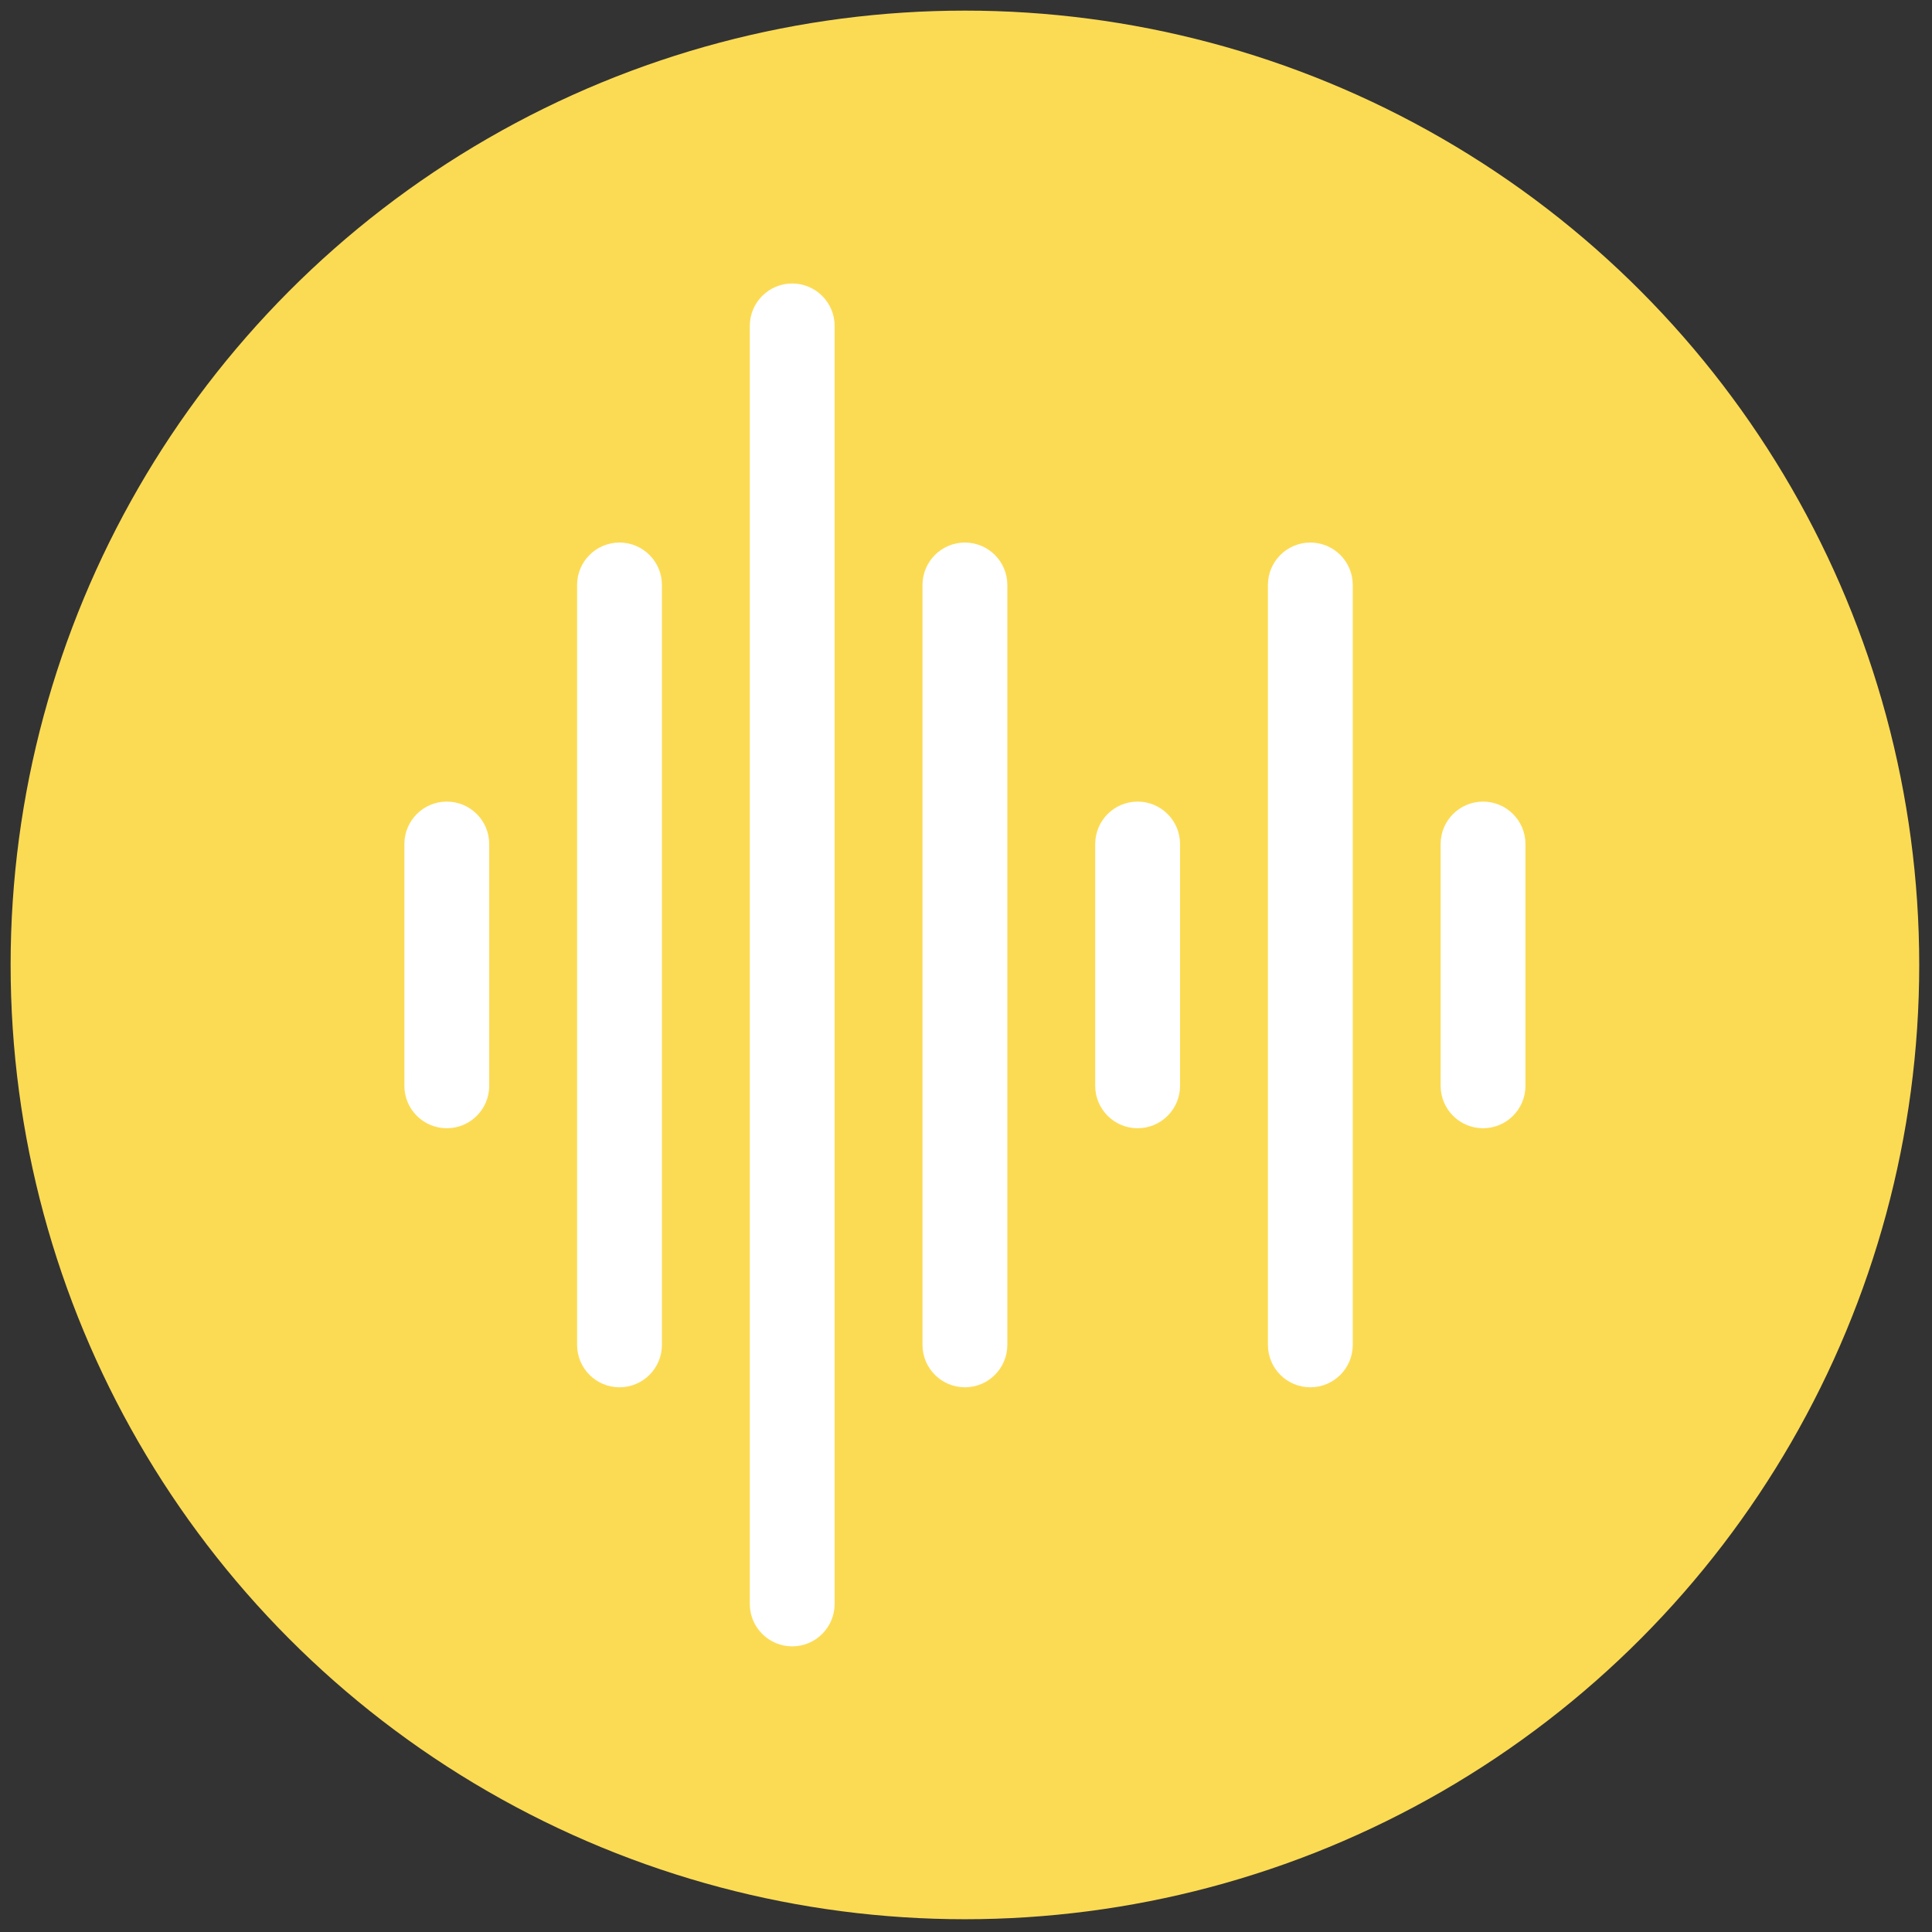 <svg xmlns="http://www.w3.org/2000/svg" xmlns:xlink="http://www.w3.org/1999/xlink" version="1.1" width="256" height="256" viewBox="0 0 256 256" xml:space="preserve">

<rect x="0" y="0" width="256" height="256" fill="#333333" stroke="none"/>

<defs>
</defs>
<g style="stroke: none; stroke-width: 0; stroke-dasharray: none; stroke-linecap: butt; stroke-linejoin: miter; stroke-miterlimit: 10; fill: none; fill-rule: nonzero; opacity: 1;" transform="translate(1.407 1.407) scale(2.81 2.81)" >
	<circle cx="45" cy="45" r="45" style="stroke: none; stroke-width: 1; stroke-dasharray: none; stroke-linecap: butt; stroke-linejoin: miter; stroke-miterlimit: 10; fill: rgb(252,219,84); fill-rule: nonzero; opacity: 1;" transform="  matrix(1 0 0 1 0 0) "/>
	<path d="M 20.568 52.701 c -1.104 0 -2 -0.896 -2 -2 V 39.299 c 0 -1.104 0.896 -2 2 -2 s 2 0.896 2 2 v 11.402 C 22.568 51.806 21.673 52.701 20.568 52.701 z" style="stroke: none; stroke-width: 1; stroke-dasharray: none; stroke-linecap: butt; stroke-linejoin: miter; stroke-miterlimit: 10; fill: rgb(255,255,255); fill-rule: nonzero; opacity: 1;" transform=" matrix(1 0 0 1 0 0) " stroke-linecap="round" />
	<path d="M 28.712 64.917 c -1.104 0 -2 -0.896 -2 -2 V 27.083 c 0 -1.104 0.896 -2 2 -2 s 2 0.896 2 2 v 35.833 C 30.712 64.021 29.816 64.917 28.712 64.917 z" style="stroke: none; stroke-width: 1; stroke-dasharray: none; stroke-linecap: butt; stroke-linejoin: miter; stroke-miterlimit: 10; fill: rgb(255,255,255); fill-rule: nonzero; opacity: 1;" transform=" matrix(1 0 0 1 0 0) " stroke-linecap="round" />
	<path d="M 36.856 77.133 c -1.104 0 -2 -0.896 -2 -2 V 14.867 c 0 -1.104 0.896 -2 2 -2 s 2 0.896 2 2 v 60.266 C 38.856 76.237 37.96 77.133 36.856 77.133 z" style="stroke: none; stroke-width: 1; stroke-dasharray: none; stroke-linecap: butt; stroke-linejoin: miter; stroke-miterlimit: 10; fill: rgb(255,255,255); fill-rule: nonzero; opacity: 1;" transform=" matrix(1 0 0 1 0 0) " stroke-linecap="round" />
	<path d="M 45 64.917 c -1.104 0 -2 -0.896 -2 -2 V 27.083 c 0 -1.104 0.896 -2 2 -2 s 2 0.896 2 2 v 35.833 C 47 64.021 46.104 64.917 45 64.917 z" style="stroke: none; stroke-width: 1; stroke-dasharray: none; stroke-linecap: butt; stroke-linejoin: miter; stroke-miterlimit: 10; fill: rgb(255,255,255); fill-rule: nonzero; opacity: 1;" transform=" matrix(1 0 0 1 0 0) " stroke-linecap="round" />
	<path d="M 53.144 52.701 c -1.104 0 -2 -0.896 -2 -2 V 39.299 c 0 -1.104 0.896 -2 2 -2 s 2 0.896 2 2 v 11.402 C 55.144 51.806 54.248 52.701 53.144 52.701 z" style="stroke: none; stroke-width: 1; stroke-dasharray: none; stroke-linecap: butt; stroke-linejoin: miter; stroke-miterlimit: 10; fill: rgb(255,255,255); fill-rule: nonzero; opacity: 1;" transform=" matrix(1 0 0 1 0 0) " stroke-linecap="round" />
	<path d="M 61.288 64.917 c -1.104 0 -2 -0.896 -2 -2 V 27.083 c 0 -1.104 0.896 -2 2 -2 s 2 0.896 2 2 v 35.833 C 63.288 64.021 62.393 64.917 61.288 64.917 z" style="stroke: none; stroke-width: 1; stroke-dasharray: none; stroke-linecap: butt; stroke-linejoin: miter; stroke-miterlimit: 10; fill: rgb(255,255,255); fill-rule: nonzero; opacity: 1;" transform=" matrix(1 0 0 1 0 0) " stroke-linecap="round" />
	<path d="M 69.432 52.701 c -1.104 0 -2 -0.896 -2 -2 V 39.299 c 0 -1.104 0.896 -2 2 -2 s 2 0.896 2 2 v 11.402 C 71.432 51.806 70.536 52.701 69.432 52.701 z" style="stroke: none; stroke-width: 1; stroke-dasharray: none; stroke-linecap: butt; stroke-linejoin: miter; stroke-miterlimit: 10; fill: rgb(255,255,255); fill-rule: nonzero; opacity: 1;" transform=" matrix(1 0 0 1 0 0) " stroke-linecap="round" />
</g>
</svg>